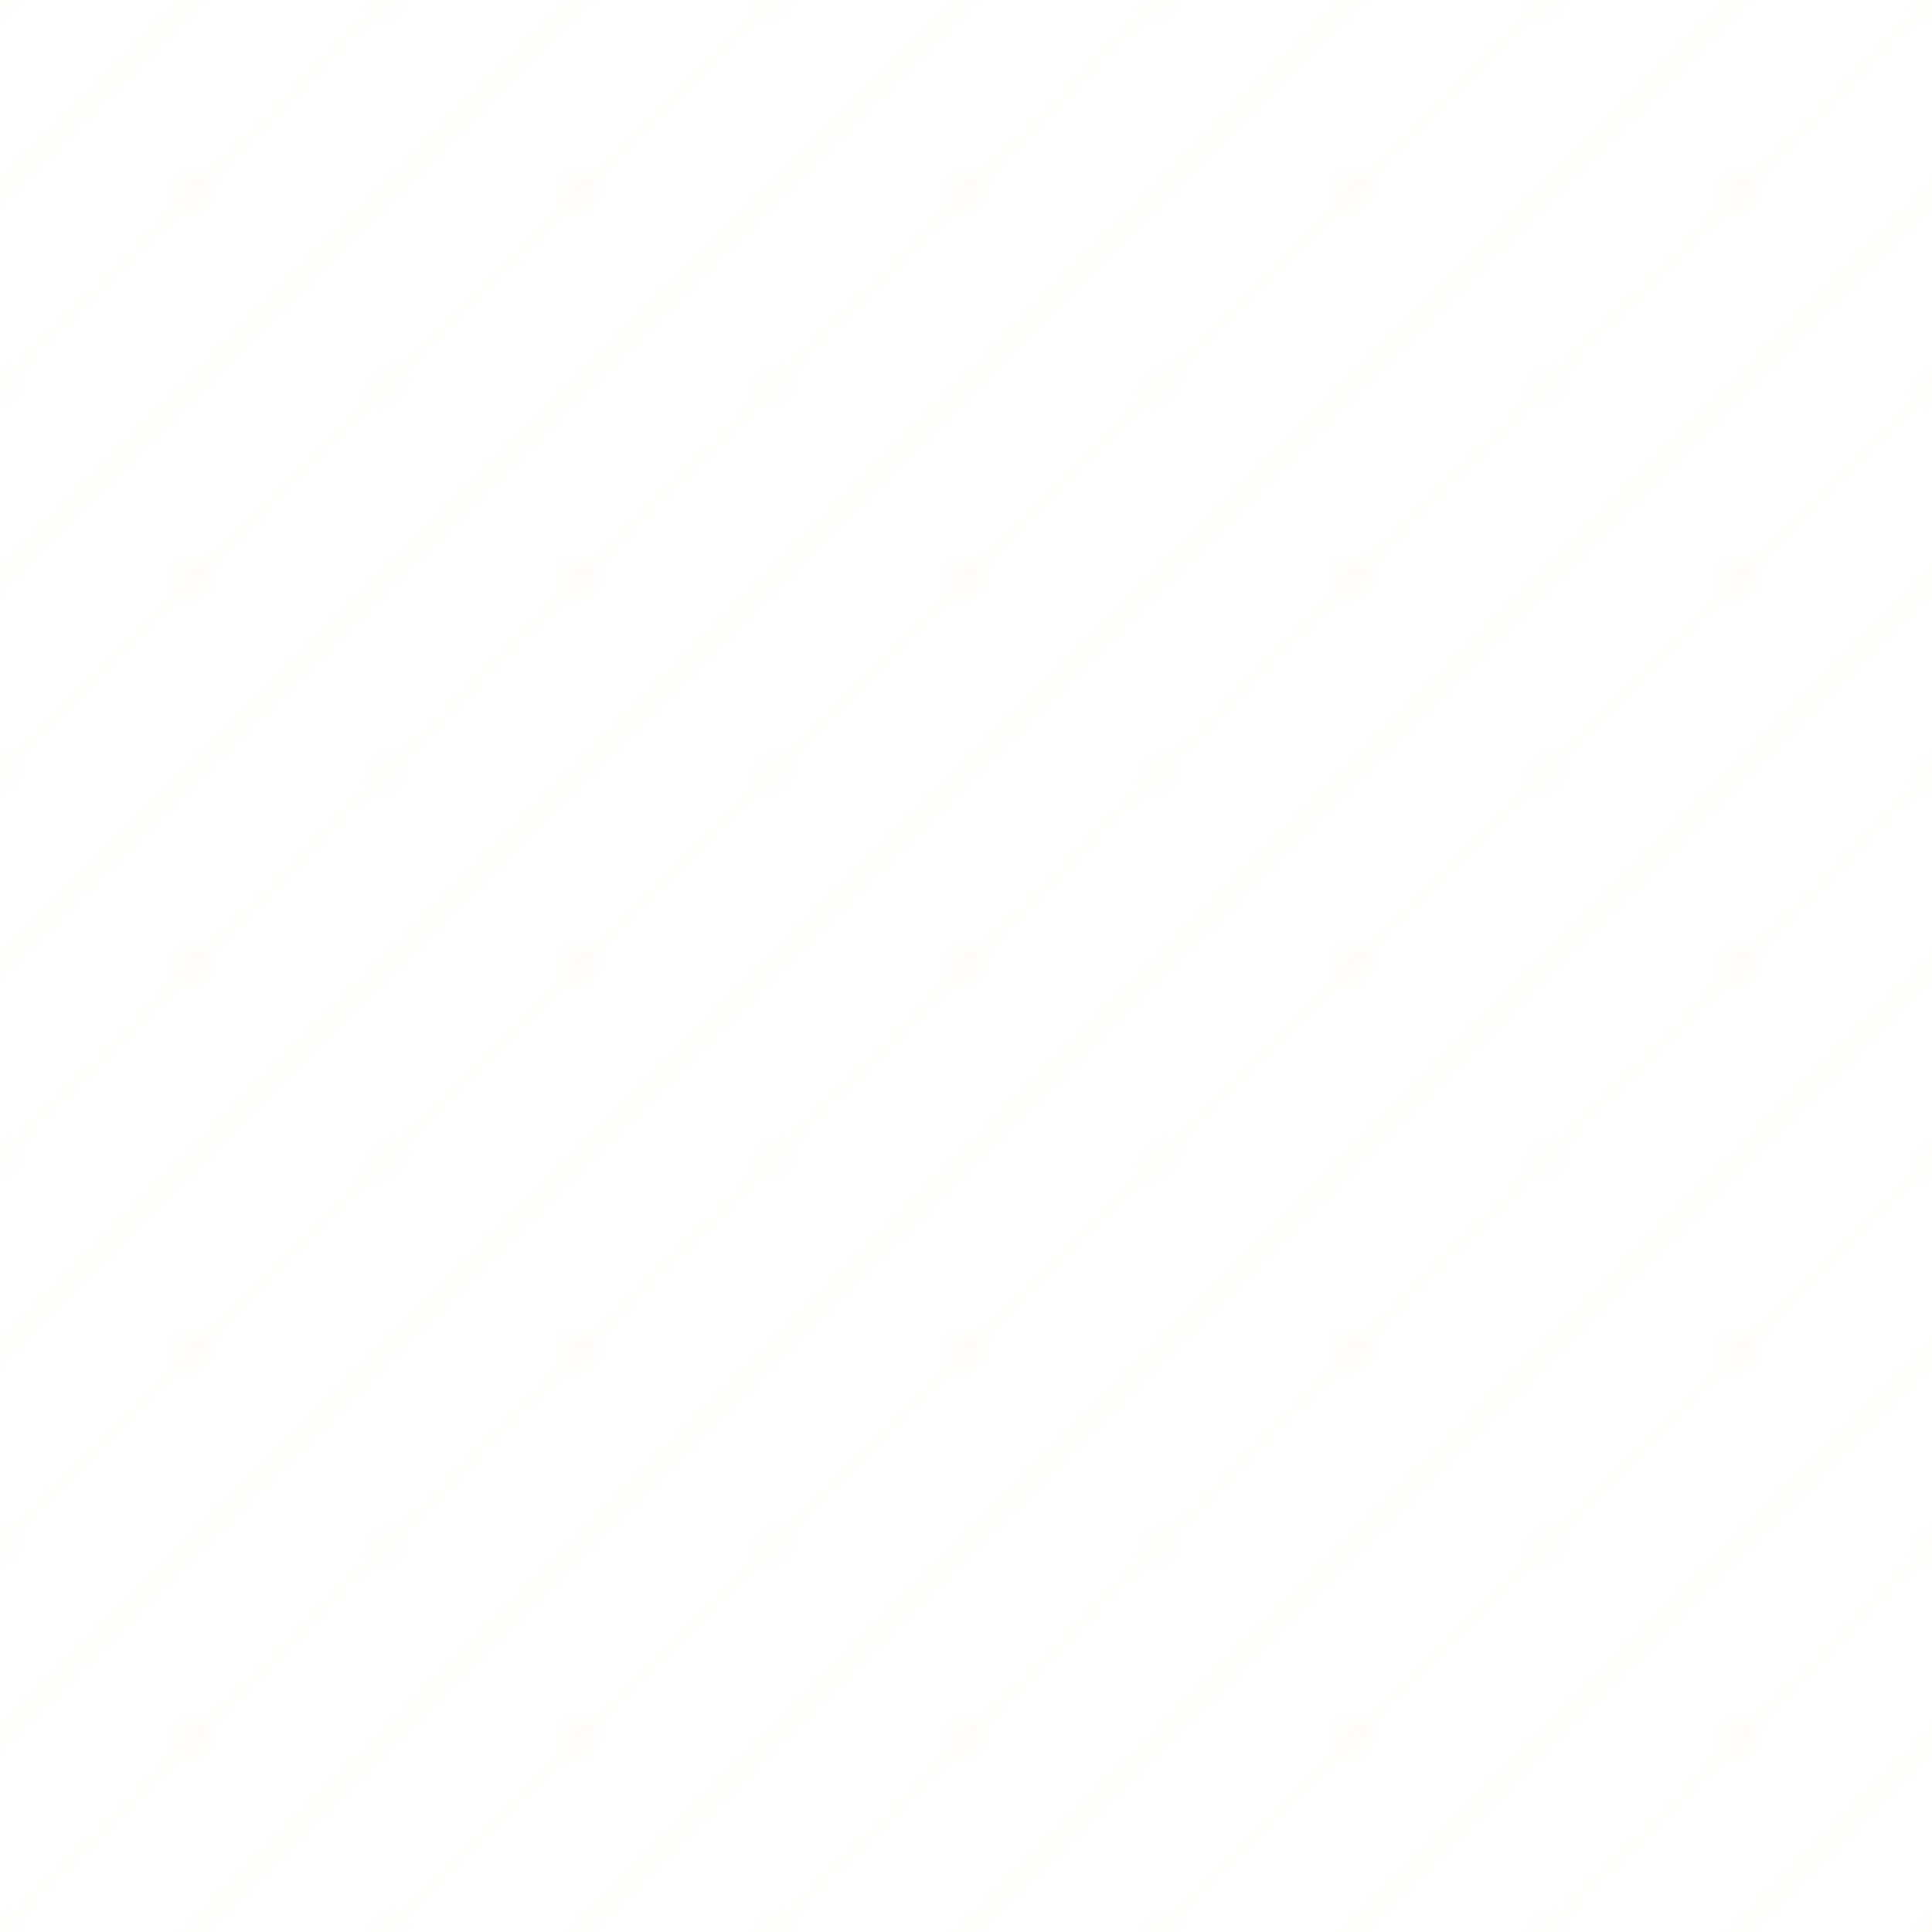 <svg width="100" height="100" xmlns="http://www.w3.org/2000/svg">
  <defs>
    <pattern id="micropattern" width="20" height="20" patternUnits="userSpaceOnUse">
      <rect width="20" height="20" fill="none"/>
      <path d="M 0,10 L 10,0 M 10,20 L 20,10" stroke="#d4af37" stroke-width="0.1" opacity="0.2"/>
      <path d="M 10,10 L 20,0 M 0,20 L 10,10" stroke="#d4af37" stroke-width="0.1" opacity="0.1"/>
      <circle cx="10" cy="10" r="0.5" fill="#d4af37" opacity="0.1" />
      <circle cx="0" cy="0" r="0.3" fill="#d4af37" opacity="0.1" />
      <circle cx="20" cy="0" r="0.3" fill="#d4af37" opacity="0.1" />
      <circle cx="0" cy="20" r="0.3" fill="#d4af37" opacity="0.1" />
      <circle cx="20" cy="20" r="0.3" fill="#d4af37" opacity="0.1" />
    </pattern>
  </defs>
  <rect width="100" height="100" fill="url(#micropattern)"/>
</svg>
